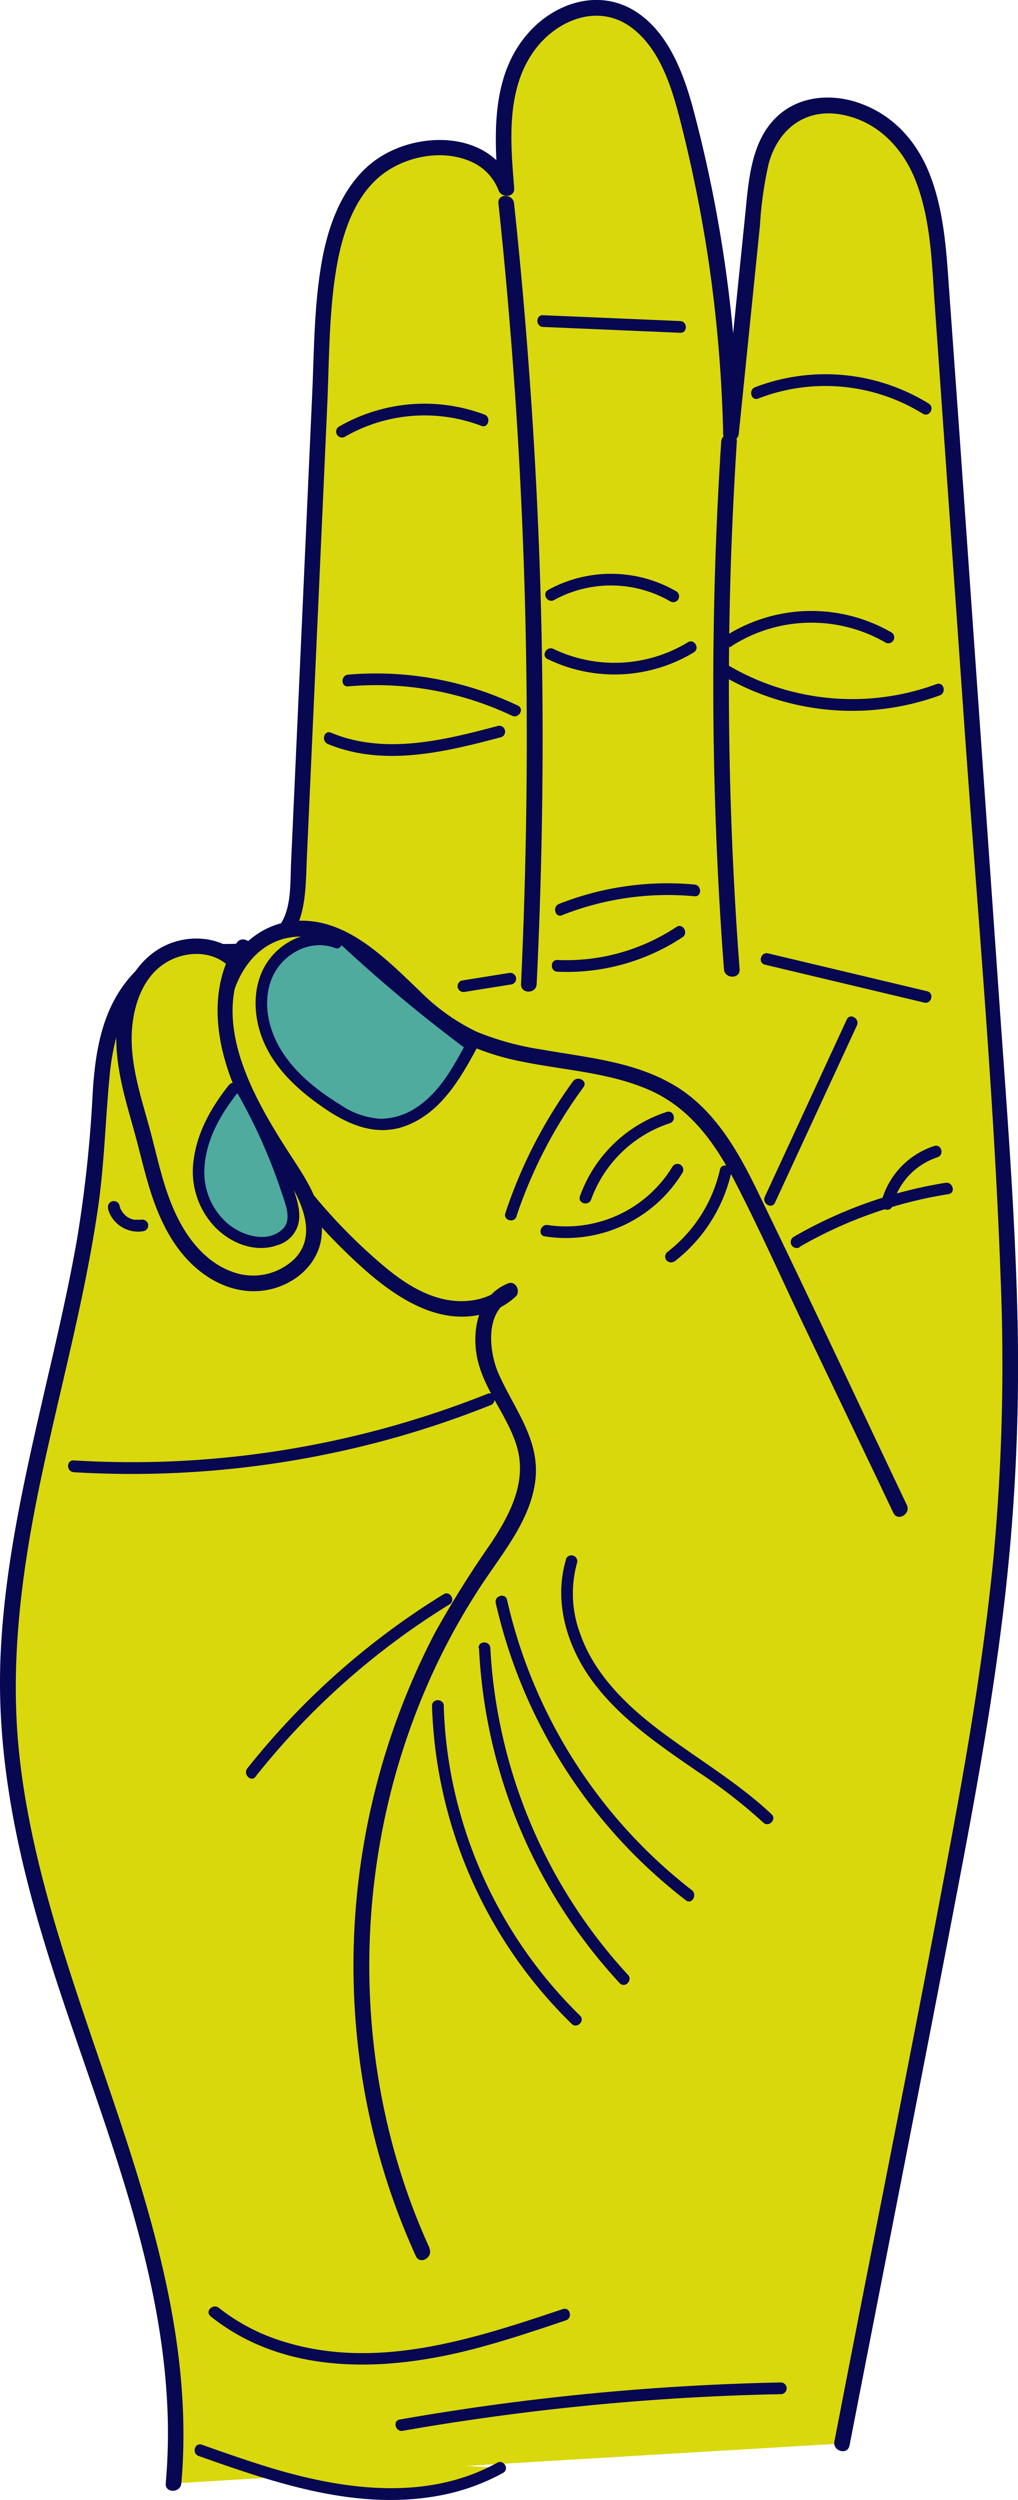 <svg xmlns="http://www.w3.org/2000/svg" viewBox="0 0 195.4 479.45"><defs><style>.cls-1{fill:#d9d80c;}.cls-2{fill:#080752;}.cls-3{fill:#4eab9e;}</style></defs><title>Asset 3</title><g id="Layer_2" data-name="Layer 2"><g id="Oath"><g id="Green"><path class="cls-1" d="M161.61,468.6l18.33-94.18c6-31,12.07-62.06,13.58-93.57,1.23-25.75-.58-51.54-2.39-77.26L180.59,53.74c-.63-9-1.46-18.61-6.86-25.88s-17.08-10.62-23.58-4.31c-4,3.88-4.79,9.91-5.35,15.45l-4.49,44.15A268.92,268.92,0,0,0,131.82,22c-2.24-8.62-6.35-18.53-15.08-20.29-7.56-1.54-15,4.42-17.91,11.58s-2.31,15.19-1.68,22.88c-3.55-10.14-19.48-10-26.68-2S62.4,53.77,61.92,64.51l-4.68,104c-.18,3.91-.51,8.19-3.24,11-4.81,4.92-13.15,2-19.82,3.7-6.37,1.61-10.89,7.53-12.89,13.79s-2,12.95-2.37,19.51C16.67,254.06.17,290.18,1.57,327.8c1.91,50.89,36.35,97.74,31.74,148.45"/><path class="cls-2" d="M163.06,469c7.08-36.41,14.29-72.79,21.23-109.22,3.42-17.9,6.59-35.87,8.66-54a391.55,391.55,0,0,0,2.3-55.1c-.49-18.55-1.91-37.07-3.22-55.58L188.09,139l-3.91-55.6-2-27.81c-.54-7.7-1-15.65-4-22.85-2.49-5.88-6.74-10.54-12.79-12.81-5.26-2-11.52-1.72-15.89,2.11-5.41,4.74-5.8,12.64-6.48,19.28l-2.82,27.71-1.43,14.09h3a259.43,259.43,0,0,0-8.88-62.83c-1.88-6.77-4.88-14.45-11.18-18.27C114.87-2.13,106.64.5,101.53,6.19c-7.34,8.15-6.7,19.75-5.88,29.94l2.94-.4C94.42,24.65,79.2,24.81,71.17,31.4,65.66,35.92,63,43.25,61.79,50.05c-1.53,8.47-1.49,17.22-1.88,25.8l-2.7,60-1.35,29.78c-.17,3.89.13,8.69-2.29,12s-6.8,3.38-10.5,3.4c-3.42,0-7-.14-10.26,1a18.2,18.2,0,0,0-8.21,5.77c-5.1,6.17-6.34,14.07-6.81,21.82a248.36,248.36,0,0,1-3,28c-1.58,9-3.64,17.95-5.72,26.88C5,282.2.76,300.05.08,318.28c-.62,16.84,2.44,33.41,7.05,49.54,9.05,31.66,24.19,62.57,25.07,96a109.4,109.4,0,0,1-.39,12.41c-.17,1.92,2.83,1.91,3,0,2.8-32.16-9.67-62.69-19.6-92.6-5.11-15.39-9.8-31.09-11.52-47.27-1.85-17.46.44-34.85,4-51.94C11.34,267,16.15,249.68,18.76,232c1.27-8.58,1.46-17.18,2.29-25.8.74-7.74,3.28-16.66,10.76-20.51,6.26-3.22,13.72-.09,20.08-2.95,7-3.15,6.72-11.5,7-18l2.6-57.66,1.32-29.31c.38-8.56.31-17.32,1.67-25.8,1.1-6.88,3.53-14.83,9.57-19C78.64,29.8,85.26,28.69,90.42,31a9.83,9.83,0,0,1,5.28,5.52c.55,1.46,3.09,1.42,3-.4-.69-8.55-1.59-18.38,3.47-25.87C106.36,4,114.71.35,121.32,5.37c5.57,4.24,7.75,11.83,9.39,18.31a270.69,270.69,0,0,1,5.42,27.22,269.87,269.87,0,0,1,2.68,32.25c0,2,2.8,1.88,3,0l2.72-26.77,1.34-13.15a72.48,72.48,0,0,1,1.67-11.83c1.86-6.84,7.31-10.85,14.42-9.34,6.95,1.47,11.71,6.8,14.06,13.29,2.68,7.36,2.86,15.37,3.4,23.1l1.86,26.39,3.78,53.72c2.49,35.45,5.73,70.95,7,106.48a401.29,401.29,0,0,1-1.34,53.38c-1.7,17.57-4.57,35-7.78,52.35-6.46,34.89-13.49,69.68-20.27,104.5l-2.51,12.93c-.37,1.88,2.52,2.69,2.89.8Z"/><path class="cls-1" d="M97.17,39a969.7,969.7,0,0,1,4.3,149.72"/><path class="cls-2" d="M95.67,39q3.09,29,4.43,58.21t.91,58.62q-.24,16.45-1,32.89c-.09,1.93,2.91,1.92,3,0q1.41-29.16,1.08-58.37T101.6,71.75Q100.42,55.34,98.67,39c-.2-1.9-3.2-1.93-3,0Z"/><path class="cls-1" d="M139.93,84.71a718.89,718.89,0,0,0,.53,101.15"/><path class="cls-2" d="M138.43,84.71a722.86,722.86,0,0,0-.81,78.86q.49,11.16,1.34,22.29c.14,1.91,3.14,1.93,3,0A722.8,722.8,0,0,1,140.32,107q.39-11.16,1.11-22.3c.12-1.93-2.88-1.92-3,0Z"/><path class="cls-1" d="M81.15,431.88c-19.09-41.55-14.65-93,11.28-130.65,4.45-6.46,9.73-13.41,8.88-21.21-.65-6-4.9-11-7.26-16.63s-1.79-13.7,3.91-15.83c-3.66,3.54-9.42,4.18-14.3,2.75s-9-4.62-12.84-8a111,111,0,0,1-21.71-26.37c-3.73-6.32-6.9-13.32-6.68-20.65s4.7-15,11.81-16.75c6.39-1.6,13,1.73,18.08,6s9.31,9.48,15,12.88c13,7.86,30.94,4.43,43.3,13.31,7,5,10.92,13.08,14.6,20.82l27.57,57.86"/><path class="cls-2" d="M82.45,431.12C71.72,407.67,68.52,381,72.58,355.55A133.37,133.37,0,0,1,83.91,319a126.29,126.29,0,0,1,9.7-16.8c3.78-5.52,8.18-11.21,9.11-18,1.09-8-4-13.91-7-20.72-1.9-4.23-2.74-12.24,2.68-14.39L96.9,246.5c-3,2.81-7.41,3.51-11.35,2.73-4.36-.87-8.2-3.39-11.58-6.18a105.39,105.39,0,0,1-18.79-20.49c-5.22-7.42-10.84-16.14-11.24-25.48-.32-7.38,3.76-16,11.72-17.3,9.35-1.52,16.78,6.8,22.85,12.53A42.22,42.22,0,0,0,89,200a48.64,48.64,0,0,0,11.47,3.64c7.95,1.61,16.34,2.05,23.88,5.27,8,3.41,12.86,10.21,16.72,17.69,4.66,9,8.82,18.33,13.18,27.5L168,282.83l3.47,7.29c.83,1.74,3.42.22,2.59-1.51-9.59-20.14-19-40.35-28.78-60.41-3.87-7.95-8.53-16-16.49-20.43-7.57-4.25-16.39-5-24.77-6.49a54.29,54.29,0,0,1-12.58-3.44,39.76,39.76,0,0,1-11.09-8c-6.52-6.19-14.14-14.13-24-13.2-8.56.81-14.19,8.56-15.21,16.64-1.23,9.83,4,19.35,9.17,27.29a112.64,112.64,0,0,0,19,22.31c6.55,5.9,15.17,11.81,24.42,8.82A14.08,14.08,0,0,0,99,248.63c1-1,0-3.08-1.46-2.51-5.23,2.07-6.82,7.79-6.16,13,.83,6.61,5.61,11.57,7.66,17.74,2.31,6.95-1,13.34-4.78,19.06a197.05,197.05,0,0,0-10.8,17.26,138,138,0,0,0-15,76.75,132.55,132.55,0,0,0,11.36,42.73c.8,1.76,3.39.24,2.59-1.51Z"/><path class="cls-1" d="M45.42,184.81c-3.74-4.53-11.37-4.22-15.82-.38s-6.08,10.13-5.81,16S26,212,27.48,217.63s2.73,11.64,5.42,16.93,7.2,10,13,11.32,12.72-1.94,14.09-7.71c1.14-4.76-1.51-9.52-4.13-13.65-4.18-6.54-8.63-13.05-11-20.44s-2.47-16,1.81-22.43"/><path class="cls-2" d="M46.48,183.75c-3.19-3.72-8.63-4.55-13.14-3.07-5.11,1.67-8.51,6.11-10,11.13-1.76,5.8-1,11.91.4,17.69.79,3.24,1.77,6.42,2.61,9.64s1.59,6.36,2.59,9.49c1.76,5.47,4.37,10.85,8.82,14.64,3.92,3.35,8.94,5.16,14.07,4,4.74-1.06,9-4.62,9.81-9.58,1-6.45-3.37-12.22-6.64-17.33-6.91-10.82-15.08-25.51-7-38,1-1.62-1.55-3.13-2.59-1.51-6.14,9.49-3.67,21.47,1.11,30.94,2.71,5.36,6.23,10.21,9.27,15.37,2.54,4.3,4.8,10.11.75,14.25a11.45,11.45,0,0,1-12,2.47c-4.56-1.63-8-5.61-10.16-9.79-2.85-5.4-4-11.5-5.57-17.34s-3.52-11.49-3.54-17.49c0-5.2,1.6-11.28,6.14-14.37,3.89-2.66,9.72-2.82,13,.94,1.26,1.47,3.37-.66,2.12-2.12Z"/><path class="cls-1" d="M65.56,82.83a31.53,31.53,0,0,1,27.13-2.24"/><path class="cls-2" d="M66.13,83.8a30.64,30.64,0,0,1,26.26-2.13c1.35.52,1.94-1.66.6-2.17a32.84,32.84,0,0,0-28,2.36,1.13,1.13,0,0,0,1.14,1.94Z"/><path class="cls-1" d="M104.23,61.57l26.33,1.12"/><path class="cls-2" d="M104.23,62.7l26.33,1.12c1.45.06,1.45-2.19,0-2.25l-26.33-1.12c-1.45-.07-1.45,2.18,0,2.25Z"/><path class="cls-1" d="M145.23,75.35a36.52,36.52,0,0,1,32.47,3"/><path class="cls-2" d="M145.53,76.43a35.63,35.63,0,0,1,31.6,2.91c1.24.77,2.37-1.18,1.14-1.94a37.78,37.78,0,0,0-33.34-3.14c-1.33.52-.75,2.7.6,2.17Z"/><path class="cls-1" d="M139.87,122.91a29.47,29.47,0,0,1,30.73-.62"/><path class="cls-2" d="M140.44,123.89a28.43,28.43,0,0,1,29.59-.63,1.13,1.13,0,0,0,1.14-1.94,30.71,30.71,0,0,0-31.87.62c-1.21.79-.08,2.74,1.14,2Z"/><path class="cls-1" d="M139.57,128.77a47.87,47.87,0,0,0,40.51,3.5"/><path class="cls-2" d="M139,129.75a49.22,49.22,0,0,0,41.38,3.61c1.35-.5.76-2.67-.6-2.17a47,47,0,0,1-39.64-3.39,1.13,1.13,0,0,0-1.14,2Z"/><path class="cls-1" d="M105.79,114.1a23.78,23.78,0,0,1,23.43.26"/><path class="cls-2" d="M106.35,115.07a22.76,22.76,0,0,1,22.31.26,1.12,1.12,0,0,0,1.13-1.94,25.06,25.06,0,0,0-24.57-.26c-1.27.7-.14,2.64,1.13,1.94Z"/><path class="cls-1" d="M105.67,125.42a28.14,28.14,0,0,0,26.93-1.28"/><path class="cls-2" d="M105.1,126.39a29.43,29.43,0,0,0,28.07-1.28c1.23-.75.1-2.7-1.13-1.94a27.14,27.14,0,0,1-25.8,1.28c-1.3-.64-2.44,1.3-1.14,1.94Z"/><path class="cls-1" d="M66.82,130.5a61.53,61.53,0,0,1,32,5.79"/><path class="cls-2" d="M66.82,131.63a61,61,0,0,1,31.46,5.63c1.3.62,2.44-1.32,1.13-1.94a63.25,63.25,0,0,0-32.59-5.94c-1.43.12-1.44,2.37,0,2.25Z"/><path class="cls-1" d="M63.23,141.59c10.24,4.36,22,1.55,32.7-1.32"/><path class="cls-2" d="M62.93,142.68c10.71,4.44,22.58,1.53,33.3-1.32a1.13,1.13,0,0,0-.59-2.17c-10.37,2.76-21.75,5.62-32.12,1.32-1.33-.56-1.91,1.62-.59,2.17Z"/><path class="cls-1" d="M147.12,183.94l30.57,7.27"/><path class="cls-2" d="M146.82,185l30.57,7.27c1.4.34,2-1.83.59-2.17l-30.56-7.27c-1.41-.33-2,1.83-.6,2.17Z"/><path class="cls-1" d="M107.56,174.44a55.32,55.32,0,0,1,25.74-3.69"/><path class="cls-2" d="M107.86,175.52a55.23,55.23,0,0,1,25.44-3.64c1.44.13,1.43-2.12,0-2.25a56.72,56.72,0,0,0-26,3.72c-1.33.53-.75,2.7.6,2.17Z"/><path class="cls-1" d="M107,185.23a38.91,38.91,0,0,0,23.47-6.47"/><path class="cls-2" d="M107,186.35a40.31,40.31,0,0,0,24-6.61c1.21-.8.08-2.75-1.13-2A38.28,38.28,0,0,1,107,184.1c-1.44-.06-1.44,2.19,0,2.25Z"/><path class="cls-1" d="M89,189.12l9-1.43"/><path class="cls-2" d="M89.25,190.21l9-1.44a1.13,1.13,0,0,0,.78-1.38,1.15,1.15,0,0,0-1.38-.79l-9,1.44a1.12,1.12,0,0,0-.78,1.38,1.15,1.15,0,0,0,1.38.79Z"/><path class="cls-1" d="M163.51,196.08l-15.73,34"/><path class="cls-2" d="M162.54,195.51l-15.74,34c-.6,1.31,1.34,2.45,1.95,1.14l15.73-34c.6-1.31-1.34-2.45-1.94-1.14Z"/><path class="cls-1" d="M152.92,238.14a83.19,83.19,0,0,1,28.85-10.26"/><path class="cls-2" d="M153.49,239.11A83.25,83.25,0,0,1,182.07,229c1.43-.23.82-2.4-.59-2.17a85.22,85.22,0,0,0-29.13,10.36,1.13,1.13,0,0,0,1.14,2Z"/><path class="cls-1" d="M170.24,230.9a14.17,14.17,0,0,1,9.39-10.05"/><path class="cls-2" d="M171.32,231.2a13.1,13.1,0,0,1,8.61-9.26c1.38-.44.79-2.61-.6-2.17a15.38,15.38,0,0,0-10.18,10.83c-.34,1.41,1.83,2,2.17.6Z"/><path class="cls-1" d="M14.13,281.2a185.09,185.09,0,0,0,79.74-12.84"/><path class="cls-2" d="M14.13,282.33a186.87,186.87,0,0,0,63-7q8.67-2.52,17.06-5.87c1.33-.53.75-2.7-.6-2.17a185,185,0,0,1-61.63,13q-8.91.31-17.81-.22c-1.44-.09-1.44,2.16,0,2.25Z"/><path class="cls-1" d="M48.28,339.89a142.72,142.72,0,0,1,37.43-33.21"/><path class="cls-2" d="M49.07,340.68a143.16,143.16,0,0,1,37.21-33c1.23-.76.1-2.7-1.14-1.94a144.84,144.84,0,0,0-37.66,33.38c-.89,1.13.69,2.73,1.59,1.59Z"/><path class="cls-1" d="M41.17,443.38c9.09,7.38,21.45,9.74,33.13,8.9s22.92-4.61,34-8.34"/><path class="cls-2" d="M40.38,444.17c14.64,11.75,34.54,10.65,51.68,6,5.59-1.5,11.08-3.34,16.56-5.19,1.37-.45.78-2.63-.59-2.16-17.06,5.72-35.56,11.8-53.49,6.27A37.76,37.76,0,0,1,42,442.58c-1.12-.9-2.72.69-1.59,1.59Z"/><path class="cls-1" d="M77,465.09A476.41,476.41,0,0,1,150,458"/><path class="cls-2" d="M77.27,466.17a477.83,477.83,0,0,1,56.45-6.44q8.11-.44,16.25-.59a1.13,1.13,0,0,0,0-2.25,481,481,0,0,0-57.24,4.58q-8,1.13-16,2.53c-1.43.25-.82,2.42.59,2.17Z"/><path class="cls-1" d="M38.45,469.93c9.35,3.31,18.8,6.64,28.64,7.9s20.25.3,28.91-4.55"/><path class="cls-2" d="M38.15,471c14.85,5.25,30.54,10.6,46.48,7.53a40.76,40.76,0,0,0,11.94-4.3c1.26-.7.13-2.64-1.14-1.94-13.57,7.5-29.73,5.18-43.9.85-4.3-1.32-8.55-2.81-12.78-4.31-1.37-.49-2,1.69-.6,2.17Z"/><path class="cls-1" d="M109.73,299.36c-2.21,7-.14,14.88,3.94,21s10,10.82,16,15.06,12.32,8.19,17.64,13.29"/><path class="cls-2" d="M108.65,299.06c-2.48,8.18.28,17,5.27,23.61,5.34,7.11,12.78,12.11,20,17.09a101.57,101.57,0,0,1,12.59,9.76c1,1,2.64-.59,1.59-1.59-6.37-6-14-10.48-21-15.71-6.62-4.94-13-11-15.77-19a21.93,21.93,0,0,1-.54-13.61,1.13,1.13,0,0,0-2.17-.6Z"/><path class="cls-1" d="M96.25,307.13a99.13,99.13,0,0,0,36,56.35"/><path class="cls-2" d="M95.16,307.43a99.89,99.89,0,0,0,36.49,57c1.15.88,2.27-1.07,1.14-1.95a98,98,0,0,1-31.16-41.66,96.45,96.45,0,0,1-4.3-14c-.32-1.41-2.49-.81-2.17.6Z"/><path class="cls-1" d="M93.07,316.06a100.87,100.87,0,0,0,26.69,63.45"/><path class="cls-2" d="M91.94,316.06a101.74,101.74,0,0,0,27,64.25c1,1.06,2.57-.53,1.59-1.59a100.21,100.21,0,0,1-24.41-47.4,98,98,0,0,1-2-15.26c-.07-1.44-2.32-1.45-2.25,0Z"/><path class="cls-1" d="M84.05,327.14a87.88,87.88,0,0,0,26.48,60.19"/><path class="cls-2" d="M82.92,327.14a89.27,89.27,0,0,0,17,49.65,88.36,88.36,0,0,0,9.82,11.34c1,1,2.63-.58,1.59-1.59a87.22,87.22,0,0,1-24.48-44.88,84.33,84.33,0,0,1-1.67-14.52c0-1.44-2.29-1.45-2.25,0Z"/><path class="cls-1" d="M98.05,233a89.45,89.45,0,0,1,13-25"/><path class="cls-2" d="M99.13,233.25A89.92,89.92,0,0,1,112,208.49c.86-1.17-1.1-2.29-2-1.14A92,92,0,0,0,97,232.65c-.46,1.38,1.71,2,2.17.6Z"/><path class="cls-1" d="M112.4,229.66a25.07,25.07,0,0,1,15.86-15.38"/><path class="cls-2" d="M113.48,230a24,24,0,0,1,15.08-14.59c1.38-.44.79-2.62-.59-2.17a26.32,26.32,0,0,0-16.65,16.16c-.49,1.37,1.68,2,2.16.6Z"/><path class="cls-1" d="M104.86,236A25,25,0,0,0,130,224.32"/><path class="cls-2" d="M104.56,237.1A26.2,26.2,0,0,0,131,224.89a1.12,1.12,0,0,0-1.94-1.13,23.9,23.9,0,0,1-23.91,11.17c-1.42-.23-2,1.94-.6,2.17Z"/><path class="cls-1" d="M128.79,241a28.55,28.55,0,0,0,10.47-16.43"/><path class="cls-2" d="M129.36,242a30,30,0,0,0,11-17.1c.32-1.41-1.85-2-2.17-.6A27.6,27.6,0,0,1,128.23,240a1.16,1.16,0,0,0-.41,1.54,1.14,1.14,0,0,0,1.54.4Z"/><path class="cls-1" d="M21.81,231.54A4.89,4.89,0,0,0,27.32,235"/><path class="cls-2" d="M20.73,231.84a6,6,0,0,0,6.89,4.25,1.13,1.13,0,0,0,.79-1.38,1.15,1.15,0,0,0-1.38-.79l-.23,0,.15,0H26.8l-.37,0a2.32,2.32,0,0,0-.45,0c.1,0,.22,0,0,0l-.19,0a3.45,3.45,0,0,1-.43-.12,1,1,0,0,1-.36-.12l.06,0-.06,0-.21-.1a3.35,3.35,0,0,1-.36-.21,2.54,2.54,0,0,0-.34-.23c.1,0,.15.12,0,0L24,233l-.29-.29-.15-.17s-.16-.2-.06-.06,0,0,0-.07l-.13-.18c-.07-.12-.14-.24-.2-.36s-.09-.15-.08-.17c.06.14.07.17,0,.09l0-.1c-.05-.14-.09-.29-.13-.43a1.13,1.13,0,1,0-2.17.6Z"/><path class="cls-3" d="M64.55,180.72c-4.78-1.93-10.61.89-13,5.46s-1.66,10.3.82,14.81,6.5,8,10.78,10.85c2.84,1.91,6,3.65,9.39,3.83,4.13.21,8.1-1.94,11-4.89s4.92-6.63,6.89-10.26A282.08,282.08,0,0,1,65.77,180"/><path class="cls-2" d="M64.85,179.64c-4.68-1.78-10,.32-13,4.13-3.54,4.5-3.42,10.87-1.27,15.95,2.27,5.35,6.71,9.39,11.4,12.63,4.92,3.41,10.45,5.81,16.34,3.39,6.43-2.65,10-8.84,13.16-14.65a1.16,1.16,0,0,0-.4-1.54,283.81,283.81,0,0,1-24.47-20.38c-1.06-1-2.66.6-1.59,1.59A288.78,288.78,0,0,0,89.9,201.49L89.5,200c-2.49,4.58-5.11,9.5-9.6,12.41A12.5,12.5,0,0,1,73,214.55a15.27,15.27,0,0,1-7.6-2.64c-4.26-2.59-8.43-5.87-11.17-10.1s-4-9.73-1.93-14.46c2-4.47,7.26-7.34,12-5.55,1.35.52,1.94-1.65.6-2.16Z"/><path class="cls-3" d="M44.78,208.84c-4.2,5.21-7.47,11.78-6.47,18.4s7.75,12.54,14.17,10.66a5.37,5.37,0,0,0,3.29-2.34c1-1.7.45-3.81-.14-5.68a101.9,101.9,0,0,0-9.76-21.79"/><path class="cls-2" d="M44,208c-3.31,4.15-6.08,8.92-6.8,14.26a15.41,15.41,0,0,0,4.2,13.19c3.06,3.07,7.7,4.87,11.94,3.31a5.75,5.75,0,0,0,4.1-5.19c.13-2.68-1.13-5.48-2-8a104.71,104.71,0,0,0-8.56-18.14,1.13,1.13,0,0,0-1.94,1.14A102.05,102.05,0,0,1,51.58,222c.93,2.27,1.78,4.58,2.55,6.91.67,2.06,2,5.16,0,6.91-3,2.69-7.89,1.07-10.54-1.27a13,13,0,0,1-4.33-10.78c.32-5.23,3.08-10.08,6.28-14.1.9-1.12-.68-2.72-1.59-1.59Z"/></g></g></g></svg>
